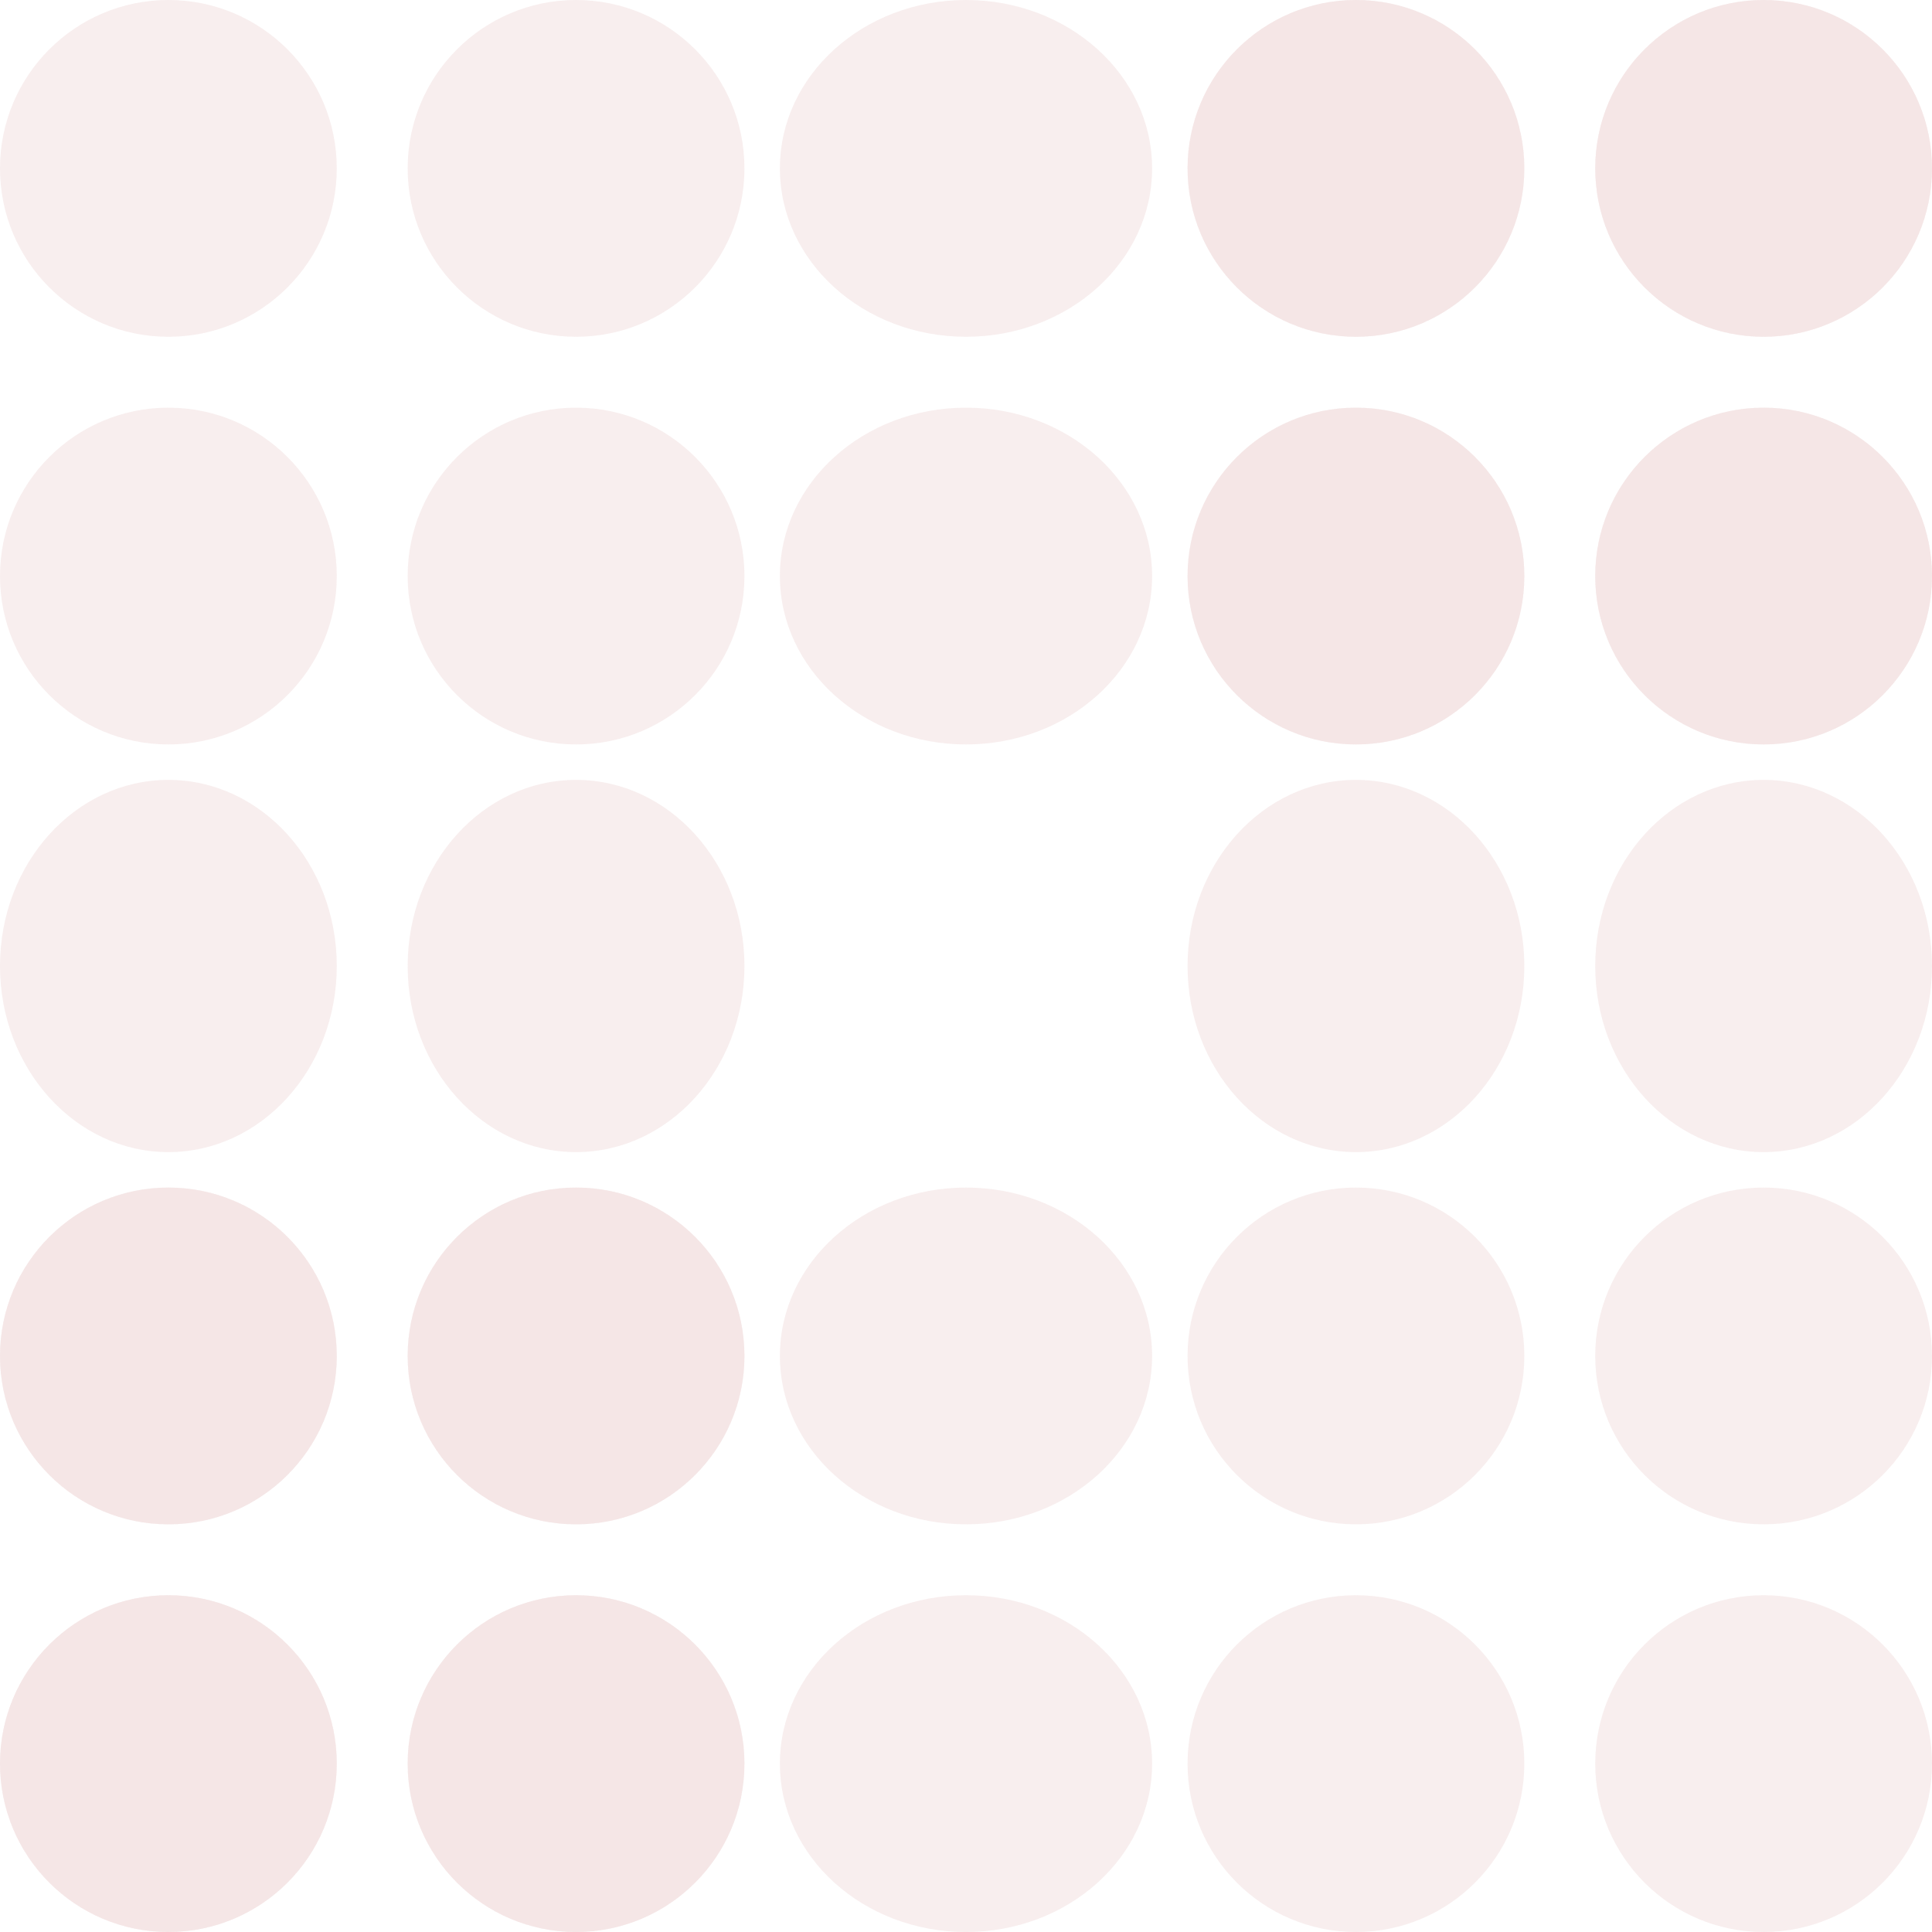 <svg xmlns="http://www.w3.org/2000/svg" width="109" height="109" viewBox="0 0 109 109"><defs><style>.a{opacity:0.55;}.b{fill:#f2e0e0;}</style></defs><g transform="translate(-1811 -1832)"><g class="a" transform="translate(1811 1832)"><circle class="b" cx="9.5" cy="9.5" r="9.5" transform="translate(67 23)"/><circle class="b" cx="9.5" cy="9.5" r="9.5" transform="translate(90 23)"/><ellipse class="b" cx="10.5" cy="9.5" rx="10.5" ry="9.5" transform="translate(44 23)"/><circle class="b" cx="9.5" cy="9.5" r="9.5" transform="translate(23 23)"/><ellipse class="b" cx="9.5" cy="10.5" rx="9.5" ry="10.5" transform="translate(23 44)"/><circle class="b" cx="9.5" cy="9.5" r="9.5" transform="translate(23 67)"/><circle class="b" cx="9.5" cy="9.5" r="9.5" transform="translate(23 90)"/><circle class="b" cx="9.5" cy="9.5" r="9.5" transform="translate(0 23)"/><ellipse class="b" cx="9.5" cy="10.5" rx="9.5" ry="10.5" transform="translate(0 44)"/><circle class="b" cx="9.5" cy="9.5" r="9.5" transform="translate(0 67)"/><circle class="b" cx="9.5" cy="9.5" r="9.5" transform="translate(0 90)"/><circle class="b" cx="9.5" cy="9.5" r="9.5" transform="translate(67 0)"/><circle class="b" cx="9.5" cy="9.5" r="9.5" transform="translate(90 0)"/><ellipse class="b" cx="10.5" cy="9.5" rx="10.5" ry="9.5" transform="translate(44 0)"/><circle class="b" cx="9.5" cy="9.5" r="9.5" transform="translate(23 0)"/><circle class="b" cx="9.5" cy="9.5" r="9.5" transform="translate(0 0)"/></g><g class="a" transform="translate(1811 1832)"><circle class="b" cx="9.5" cy="9.5" r="9.5" transform="translate(23 67)"/><circle class="b" cx="9.5" cy="9.5" r="9.5" transform="translate(0 67)"/><ellipse class="b" cx="10.5" cy="9.5" rx="10.5" ry="9.5" transform="translate(44 67)"/><circle class="b" cx="9.5" cy="9.5" r="9.5" transform="translate(67 67)"/><ellipse class="b" cx="9.5" cy="10.5" rx="9.5" ry="10.5" transform="translate(67 44)"/><circle class="b" cx="9.5" cy="9.5" r="9.5" transform="translate(67 23)"/><circle class="b" cx="9.5" cy="9.5" r="9.5" transform="translate(67 0)"/><circle class="b" cx="9.5" cy="9.5" r="9.5" transform="translate(90 67)"/><ellipse class="b" cx="9.5" cy="10.5" rx="9.5" ry="10.5" transform="translate(90 44)"/><circle class="b" cx="9.5" cy="9.5" r="9.5" transform="translate(90 23)"/><circle class="b" cx="9.5" cy="9.5" r="9.5" transform="translate(90 0)"/><circle class="b" cx="9.5" cy="9.5" r="9.5" transform="translate(23 90)"/><circle class="b" cx="9.5" cy="9.5" r="9.5" transform="translate(0 90)"/><ellipse class="b" cx="10.5" cy="9.5" rx="10.5" ry="9.5" transform="translate(44 90)"/><circle class="b" cx="9.5" cy="9.5" r="9.5" transform="translate(67 90)"/><circle class="b" cx="9.5" cy="9.5" r="9.5" transform="translate(90 90)"/></g></g></svg>